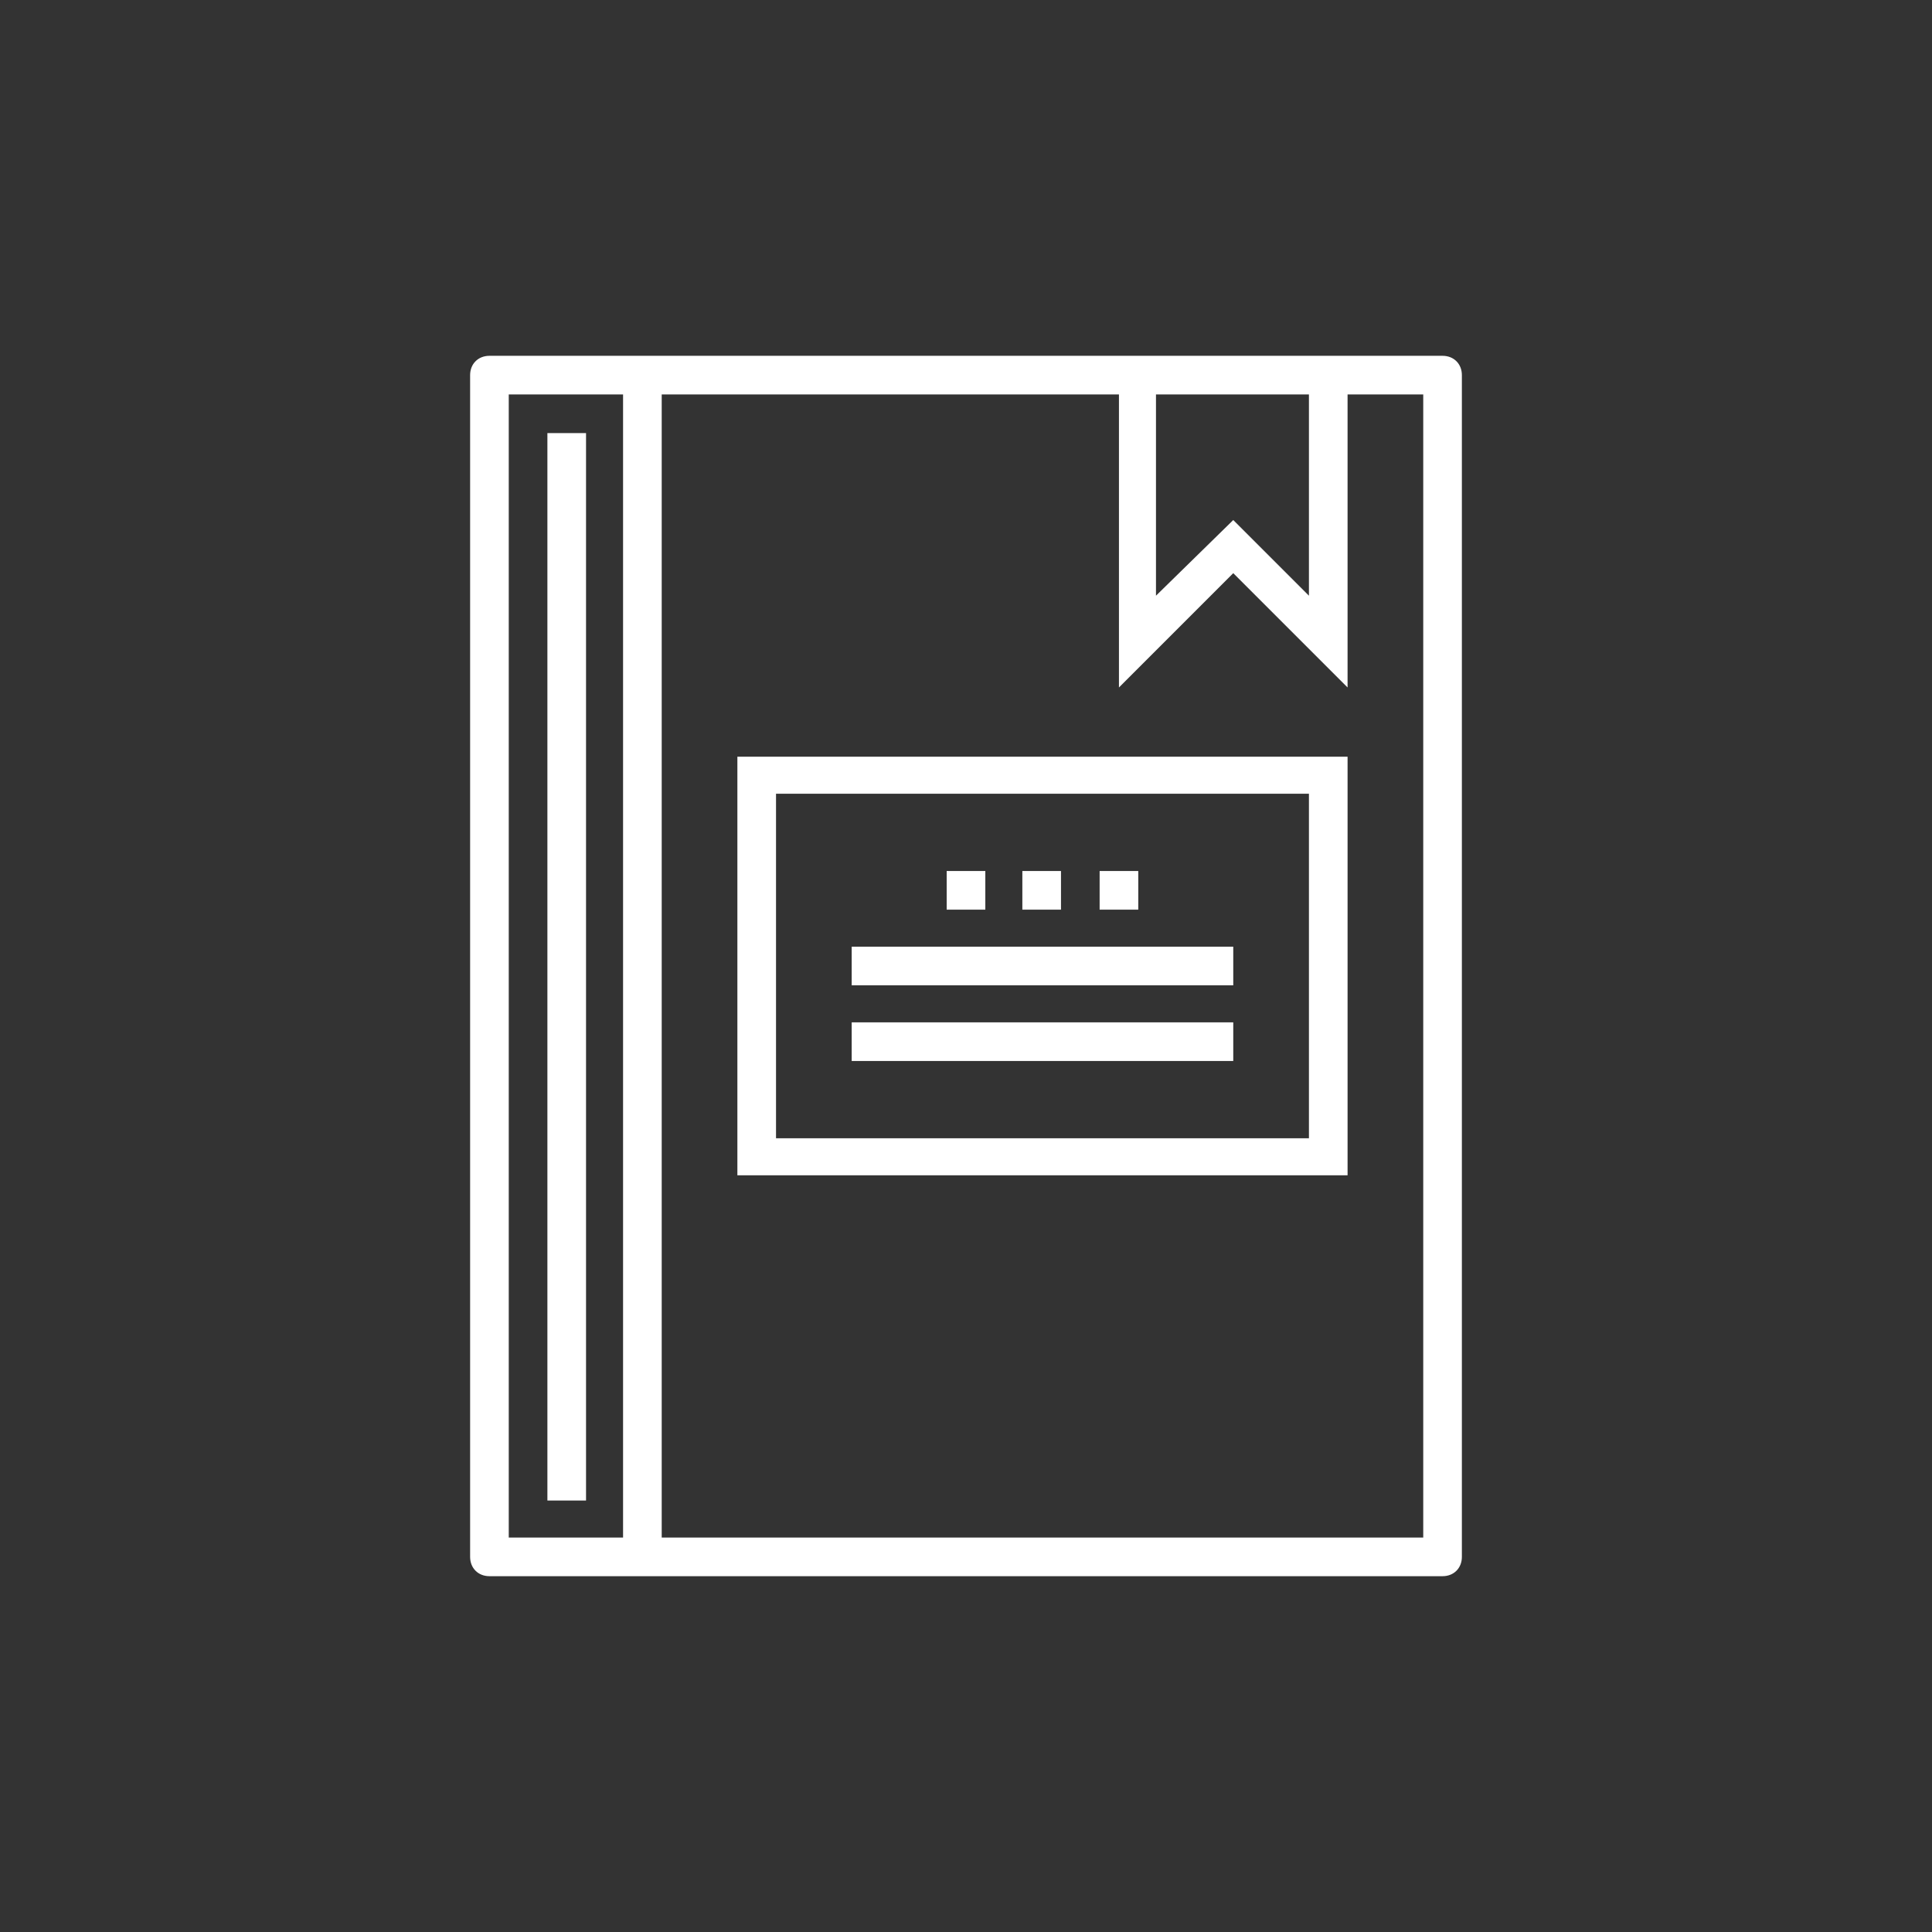 <?xml version="1.0" encoding="utf-8"?>
<!-- Generator: Adobe Illustrator 23.0.4, SVG Export Plug-In . SVG Version: 6.00 Build 0)  -->
<svg version="1.1" id="Layer_1" xmlns="http://www.w3.org/2000/svg" xmlns:xlink="http://www.w3.org/1999/xlink" x="0px" y="0px"
	 viewBox="0 0 120 120" style="enable-background:new 0 0 120 120;" xml:space="preserve">
<rect x="0" y="0" width="120" height="120" fill="#333333" stroke="none"/>
<style type="text/css">
	.st0{fill:none;}
	.st1{fill:#FFFFFF;}
</style>
<title>icon-publishing</title>
<g>
	<rect class="st0" width="120" height="120"/>
</g>
<g>
	<path class="st1" d="M31.6,95.5h56.8v-71H31.6V95.5z M89.6,97.9H30.4c-0.7,0-1.2-0.5-1.2-1.2l0,0V23.3c0-0.7,0.5-1.2,1.2-1.2l0,0
		h59.2c0.7,0,1.2,0.5,1.2,1.2l0,0v73.4C90.8,97.4,90.3,97.9,89.6,97.9L89.6,97.9"/>
	<rect x="38.7" y="23.3" class="st1" width="2.4" height="73.4"/>
	<polygon class="st1" points="83.7,42.7 76.6,35.6 69.5,42.7 69.5,23.3 71.8,23.3 71.8,37 76.6,32.3 81.3,37 81.3,23.3 83.7,23.3 	
		"/>
	<path class="st1" d="M48.2,70.7h33.1V49.3H48.2V70.7z M83.7,73H45.8V47h37.9V73z"/>
	<rect x="52.9" y="58.8" class="st1" width="23.7" height="2.4"/>
	<rect x="52.9" y="63.5" class="st1" width="23.7" height="2.4"/>
	<rect x="34" y="26.9" class="st1" width="2.4" height="66.3"/>
	<rect x="63.5" y="54.1" class="st1" width="2.4" height="2.4"/>
	<rect x="58.8" y="54.1" class="st1" width="2.4" height="2.4"/>
	<rect x="68.3" y="54.1" class="st1" width="2.4" height="2.4"/>
</g>
</svg>
